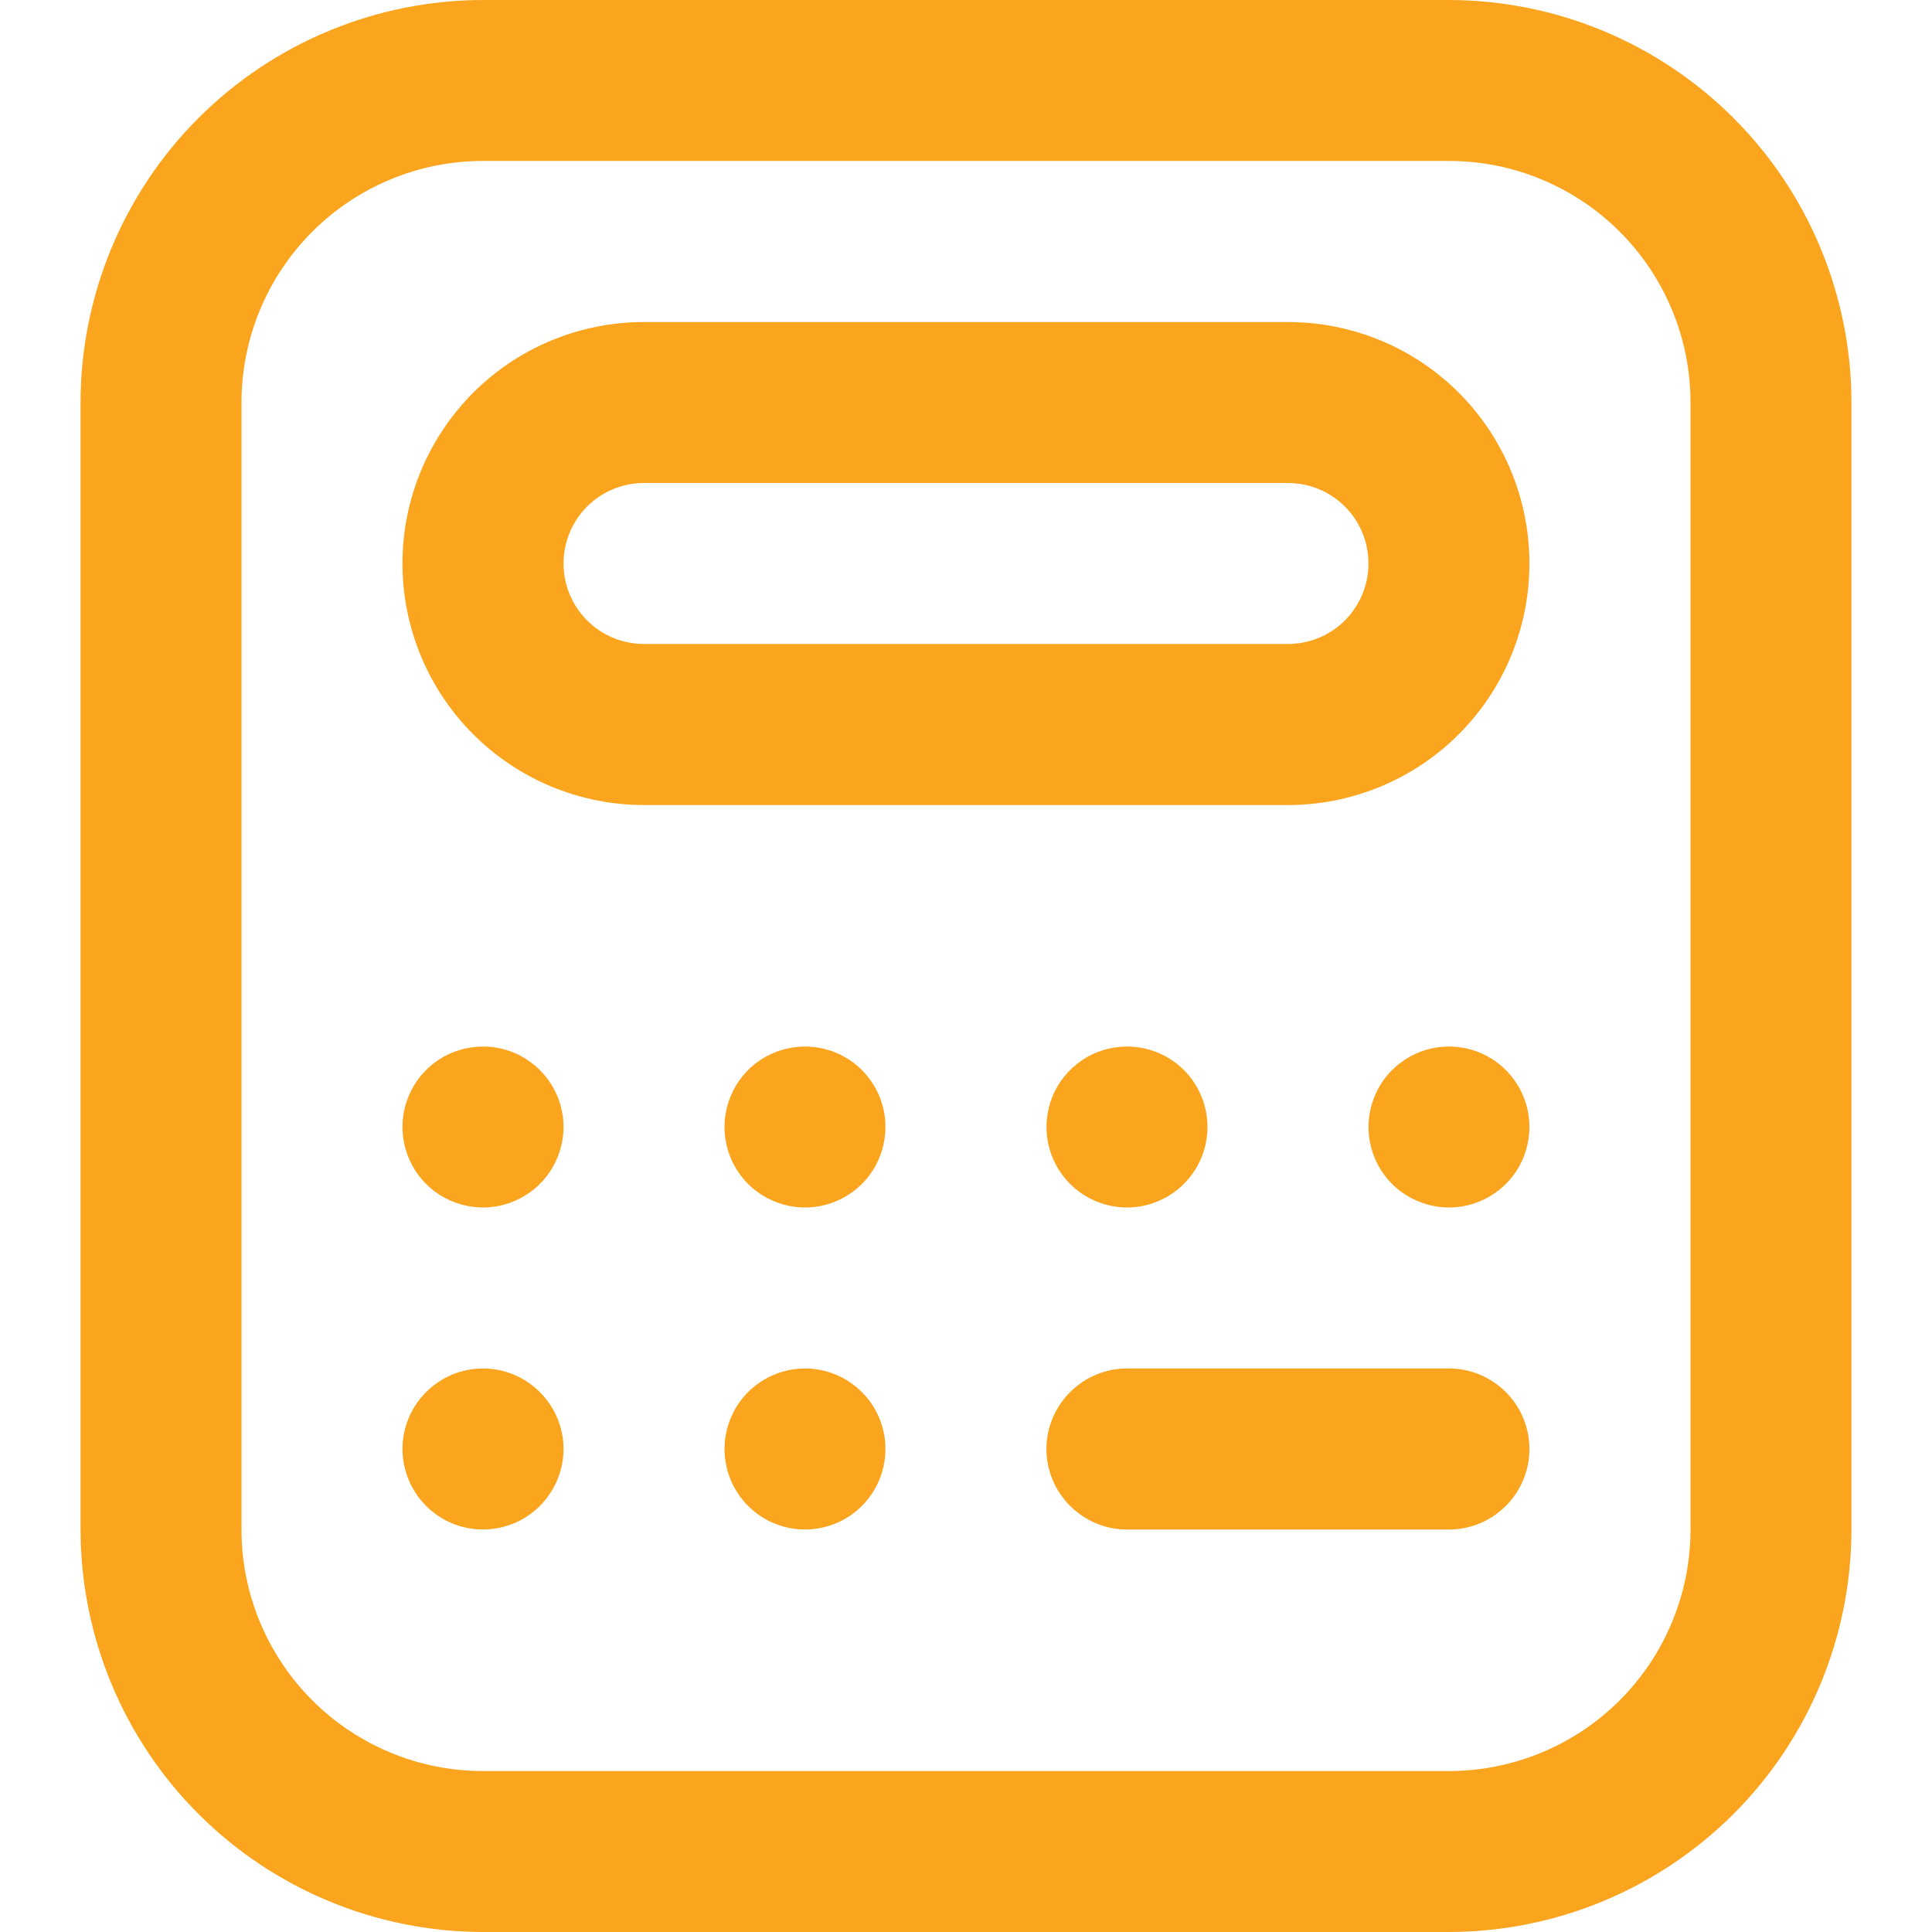 <svg width="16" height="16" viewBox="0 0 16 16" fill="none" xmlns="http://www.w3.org/2000/svg">
<g clip-path="url(#clip0_42_1978)">
<path d="M12 16H4C3.116 15.999 2.269 15.647 1.644 15.023C1.019 14.398 0.668 13.55 0.667 12.667V3.333C0.668 2.45 1.019 1.602 1.644 0.977C2.269 0.353 3.116 0.001 4 0L12 0C12.884 0.001 13.731 0.353 14.356 0.977C14.981 1.602 15.332 2.45 15.333 3.333V12.667C15.332 13.55 14.981 14.398 14.356 15.023C13.731 15.647 12.884 15.999 12 16ZM4 1.333C3.469 1.333 2.961 1.544 2.586 1.919C2.211 2.294 2 2.803 2 3.333V12.667C2 13.197 2.211 13.706 2.586 14.081C2.961 14.456 3.469 14.667 4 14.667H12C12.53 14.667 13.039 14.456 13.414 14.081C13.789 13.706 14 13.197 14 12.667V3.333C14 2.803 13.789 2.294 13.414 1.919C13.039 1.544 12.53 1.333 12 1.333H4ZM10.666 6.667H5.333C4.803 6.667 4.294 6.456 3.919 6.081C3.544 5.706 3.333 5.197 3.333 4.667C3.333 4.136 3.544 3.628 3.919 3.252C4.294 2.877 4.803 2.667 5.333 2.667H10.666C11.197 2.667 11.706 2.877 12.081 3.252C12.456 3.628 12.666 4.136 12.666 4.667C12.666 5.197 12.456 5.706 12.081 6.081C11.706 6.456 11.197 6.667 10.666 6.667ZM5.333 4C5.156 4 4.987 4.07 4.862 4.195C4.737 4.32 4.667 4.49 4.667 4.667C4.667 4.843 4.737 5.013 4.862 5.138C4.987 5.263 5.156 5.333 5.333 5.333H10.666C10.843 5.333 11.013 5.263 11.138 5.138C11.263 5.013 11.333 4.843 11.333 4.667C11.333 4.49 11.263 4.32 11.138 4.195C11.013 4.07 10.843 4 10.666 4H5.333ZM4 8.667C3.868 8.667 3.739 8.706 3.629 8.779C3.52 8.852 3.434 8.956 3.384 9.078C3.333 9.2 3.32 9.334 3.346 9.463C3.372 9.593 3.435 9.711 3.528 9.805C3.622 9.898 3.74 9.961 3.87 9.987C3.999 10.013 4.133 10 4.255 9.949C4.377 9.899 4.481 9.813 4.554 9.704C4.627 9.594 4.667 9.465 4.667 9.333C4.667 9.157 4.596 8.987 4.471 8.862C4.346 8.737 4.177 8.667 4 8.667ZM6.667 8.667C6.535 8.667 6.406 8.706 6.296 8.779C6.186 8.852 6.101 8.956 6.051 9.078C6 9.2 5.987 9.334 6.013 9.463C6.038 9.593 6.102 9.711 6.195 9.805C6.288 9.898 6.407 9.961 6.536 9.987C6.666 10.013 6.8 10 6.922 9.949C7.043 9.899 7.148 9.813 7.221 9.704C7.294 9.594 7.333 9.465 7.333 9.333C7.333 9.157 7.263 8.987 7.138 8.862C7.013 8.737 6.843 8.667 6.667 8.667ZM9.333 8.667C9.201 8.667 9.072 8.706 8.963 8.779C8.853 8.852 8.768 8.956 8.717 9.078C8.667 9.2 8.654 9.334 8.679 9.463C8.705 9.593 8.769 9.711 8.862 9.805C8.955 9.898 9.074 9.961 9.203 9.987C9.332 10.013 9.466 10 9.588 9.949C9.71 9.899 9.814 9.813 9.887 9.704C9.961 9.594 10 9.465 10 9.333C10 9.157 9.93 8.987 9.805 8.862C9.68 8.737 9.51 8.667 9.333 8.667ZM4 11.333C3.868 11.333 3.739 11.372 3.629 11.446C3.52 11.519 3.434 11.623 3.384 11.745C3.333 11.867 3.32 12.001 3.346 12.13C3.372 12.259 3.435 12.378 3.528 12.471C3.622 12.565 3.74 12.628 3.87 12.654C3.999 12.68 4.133 12.666 4.255 12.616C4.377 12.566 4.481 12.48 4.554 12.37C4.627 12.261 4.667 12.132 4.667 12C4.667 11.823 4.596 11.654 4.471 11.529C4.346 11.404 4.177 11.333 4 11.333ZM6.667 11.333C6.535 11.333 6.406 11.372 6.296 11.446C6.186 11.519 6.101 11.623 6.051 11.745C6 11.867 5.987 12.001 6.013 12.13C6.038 12.259 6.102 12.378 6.195 12.471C6.288 12.565 6.407 12.628 6.536 12.654C6.666 12.68 6.8 12.666 6.922 12.616C7.043 12.566 7.148 12.48 7.221 12.37C7.294 12.261 7.333 12.132 7.333 12C7.333 11.823 7.263 11.654 7.138 11.529C7.013 11.404 6.843 11.333 6.667 11.333ZM12 8.667C11.868 8.667 11.739 8.706 11.63 8.779C11.52 8.852 11.434 8.956 11.384 9.078C11.334 9.2 11.32 9.334 11.346 9.463C11.372 9.593 11.435 9.711 11.528 9.805C11.622 9.898 11.741 9.961 11.87 9.987C11.999 10.013 12.133 10 12.255 9.949C12.377 9.899 12.481 9.813 12.554 9.704C12.627 9.594 12.666 9.465 12.666 9.333C12.666 9.157 12.596 8.987 12.471 8.862C12.346 8.737 12.177 8.667 12 8.667ZM12.666 12C12.666 11.823 12.596 11.654 12.471 11.529C12.346 11.404 12.177 11.333 12 11.333H9.333C9.156 11.333 8.987 11.404 8.862 11.529C8.737 11.654 8.666 11.823 8.666 12C8.666 12.177 8.737 12.346 8.862 12.471C8.987 12.596 9.156 12.667 9.333 12.667H12C12.177 12.667 12.346 12.596 12.471 12.471C12.596 12.346 12.666 12.177 12.666 12Z" fill="#FBA51E"/>
</g>
<defs>
<clipPath id="clip0_42_1978">
<rect width="16" height="16" fill="white"/>
</clipPath>
</defs>
</svg>

